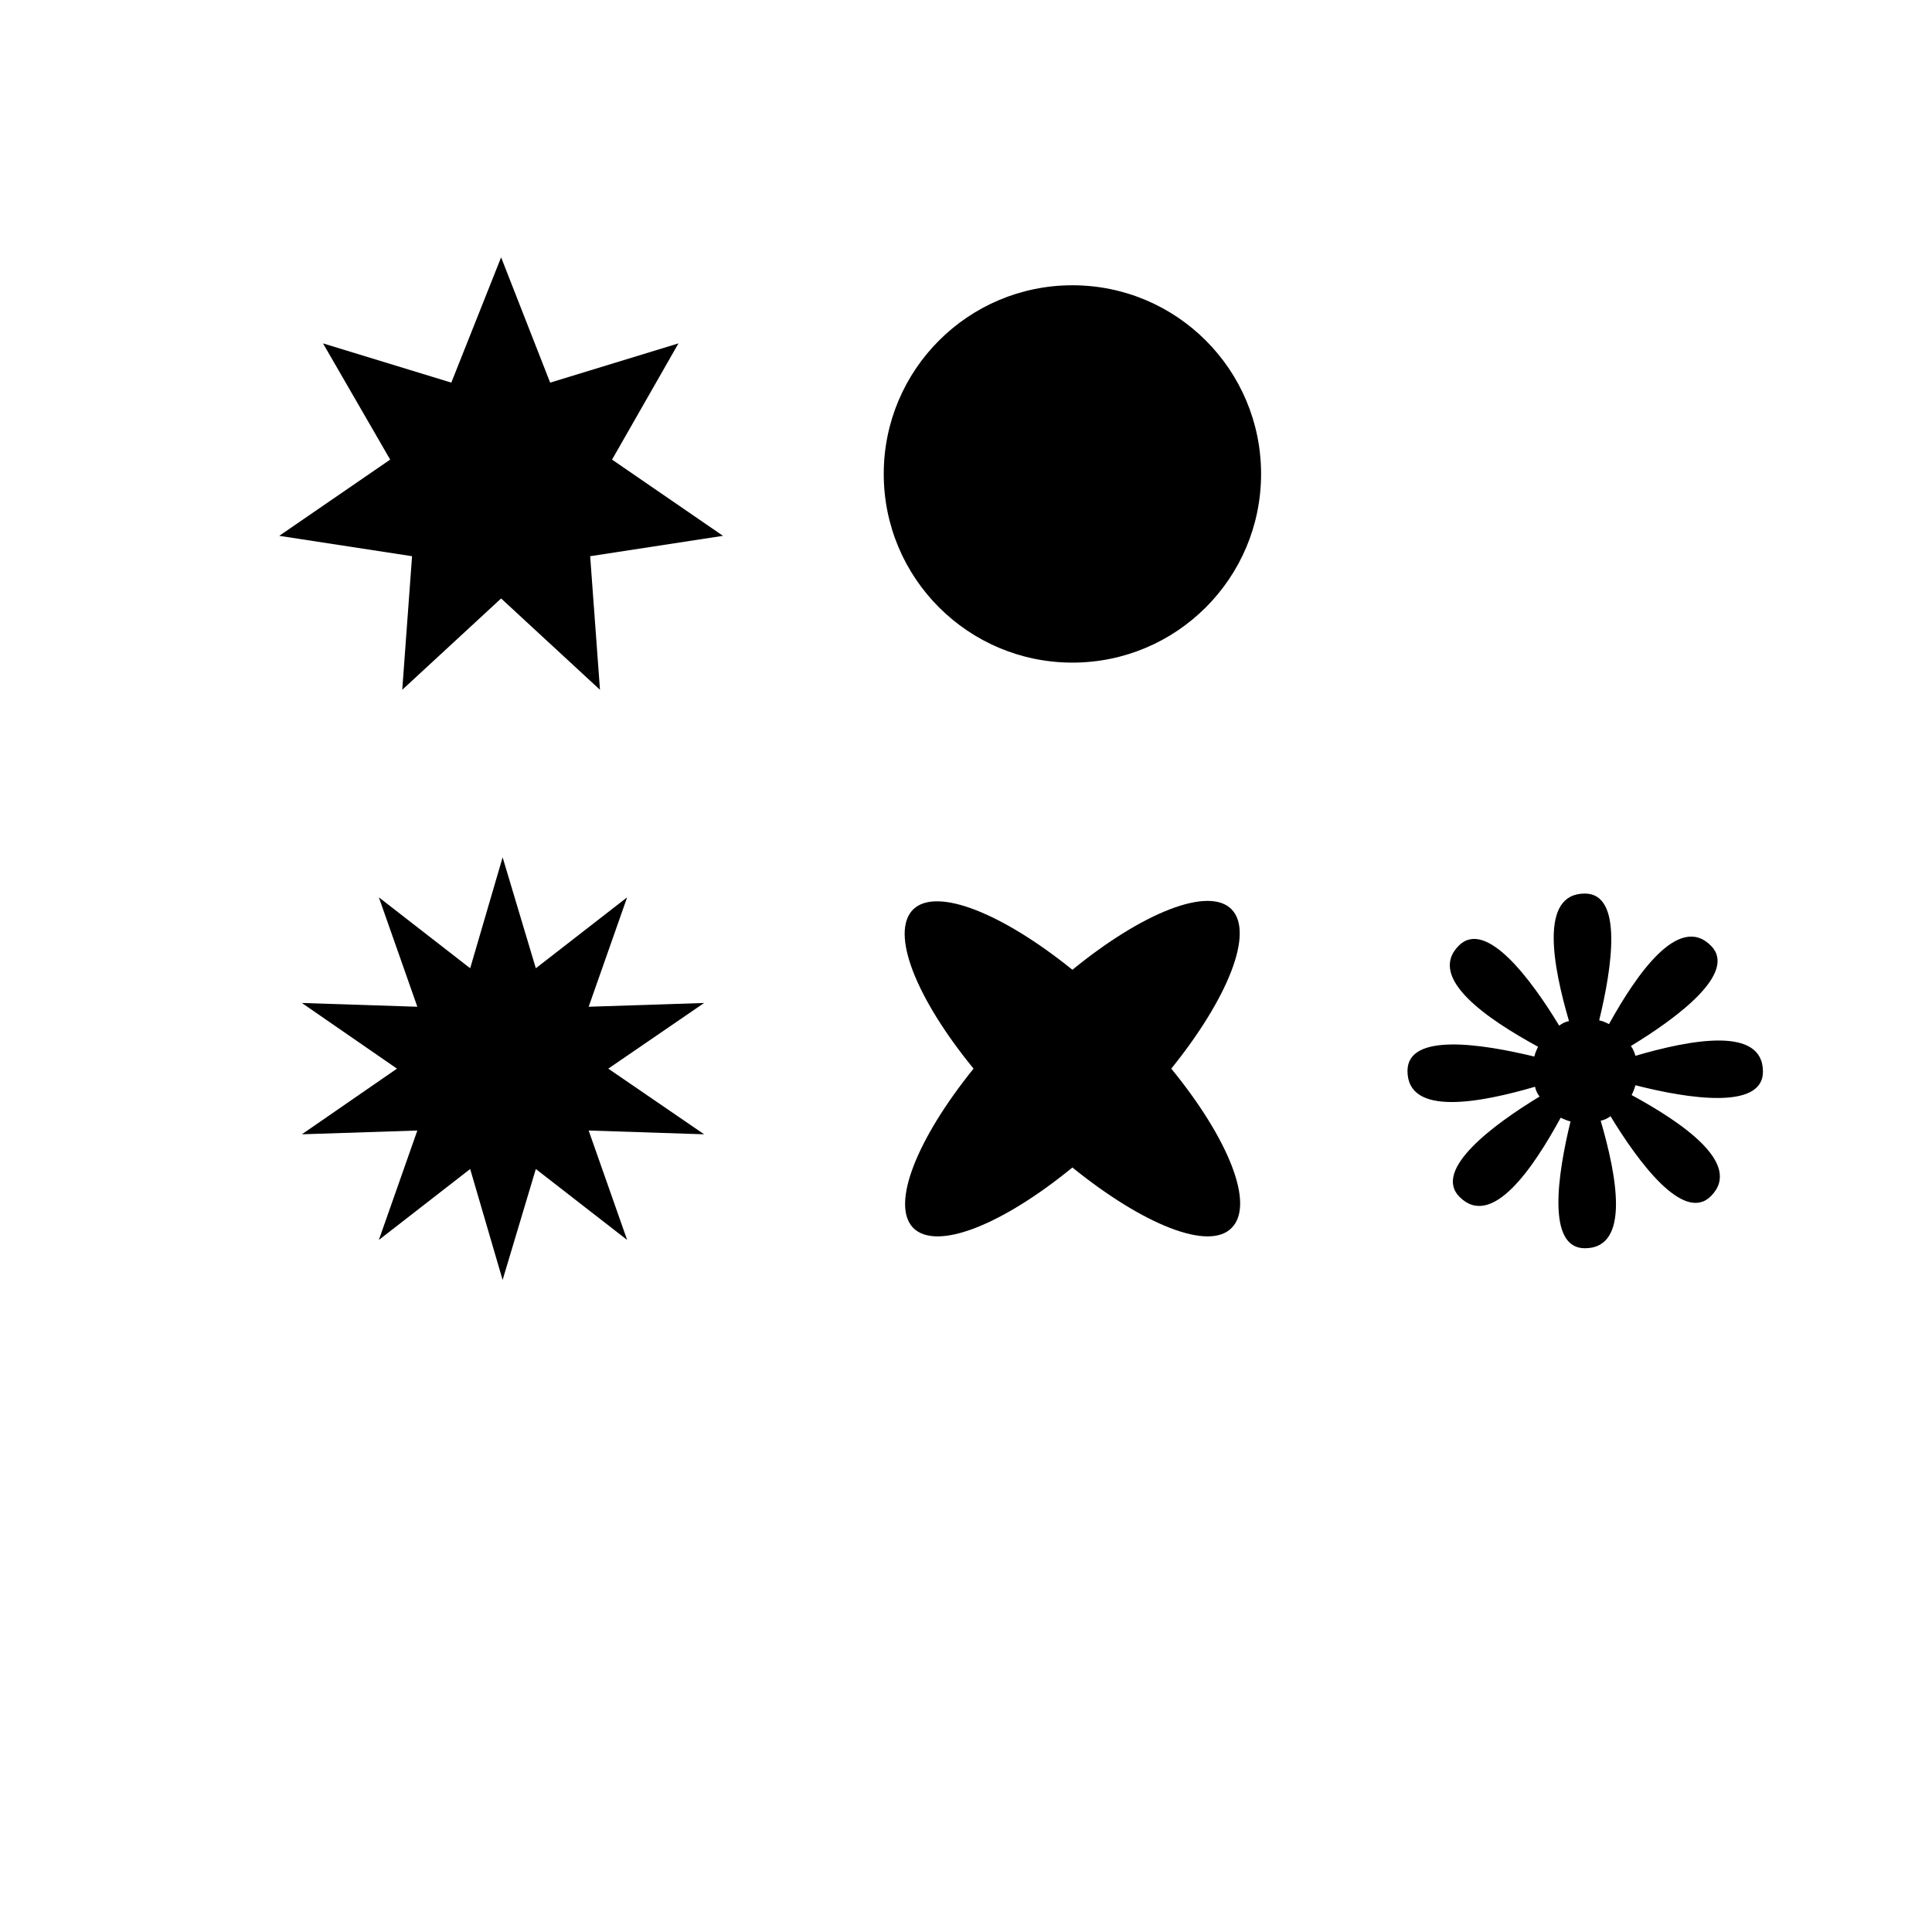 <?xml version="1.0" encoding="utf-8"?>
<!-- Generator: Adobe Illustrator 18.1.1, SVG Export Plug-In . SVG Version: 6.00 Build 0)  -->
<svg version="1.1" id="Layer_1" xmlns="http://www.w3.org/2000/svg" xmlns:xlink="http://www.w3.org/1999/xlink" x="0px" y="0px"
	 viewBox="0 0 256 256" enable-background="new 0 0 256 256" xml:space="preserve">
<polygon points="66.4,34.1 72.9,50.7 89.9,45.5 81.1,60.9 95.8,71 78.2,73.7 79.5,91.4 66.4,79.3 53.3,91.4 54.6,73.7 37,71 
	51.7,60.9 42.8,45.5 59.8,50.7 "/>
<circle cx="142.1" cy="62.8" r="25"/>
<polygon points="66.6,113.6 71,128.3 83.1,118.9 78,133.4 93.3,132.9 80.6,141.6 93.3,150.3 78,149.8 83.1,164.3 71,154.9 
	66.6,169.6 62.3,154.9 50.2,164.3 55.3,149.8 40,150.3 52.6,141.6 40,132.9 55.3,133.4 50.2,118.9 62.3,128.3 "/>
<path d="M163.2,162.7c3.1-3.1-0.4-11.8-8-21.1c7.5-9.3,11-18,8-21.1s-11.8,0.4-21.1,8c-9.3-7.5-18-11-21.1-8
	c-3.1,3.1,0.4,11.8,8,21.1c-7.5,9.3-11,18-8,21.1c3.1,3.1,11.8-0.4,21.1-8C151.5,162.3,160.2,165.8,163.2,162.7z"/>
<path d="M233.6,142c0-6.1-9.7-4.2-16.9-2.1c-0.1-0.4-0.3-0.9-0.6-1.3c6.1-3.7,14.2-9.7,10.6-13.3c-4.3-4.3-9.9,3.9-13.5,10.4
	c-0.4-0.2-0.8-0.4-1.3-0.5c1.7-7,3.2-16.8-1.9-16.8c-6.1,0-4.2,9.7-2.1,16.9c-0.5,0.1-0.9,0.3-1.3,0.6c-3.7-6.1-9.7-14.2-13.3-10.6
	c-4.3,4.3,3.9,9.8,10.5,13.4c-0.2,0.4-0.4,0.9-0.5,1.3c-7-1.7-16.8-3.2-16.8,1.9c0,6.1,9.7,4.2,16.9,2.1c0.1,0.5,0.3,0.9,0.6,1.3
	c-6.1,3.7-14.2,9.7-10.6,13.3c4.3,4.3,9.8-3.9,13.4-10.5c0.4,0.2,0.9,0.4,1.3,0.5c-1.7,7-3.2,16.8,1.9,16.8c6.1,0,4.2-9.7,2.1-16.9
	c0.5-0.1,0.9-0.3,1.3-0.6c3.7,6.1,9.7,14.2,13.3,10.6c4.3-4.3-3.9-9.8-10.5-13.4c0.2-0.4,0.4-0.9,0.5-1.3
	C223.7,145.6,233.6,147.1,233.6,142z"/>
</svg>

